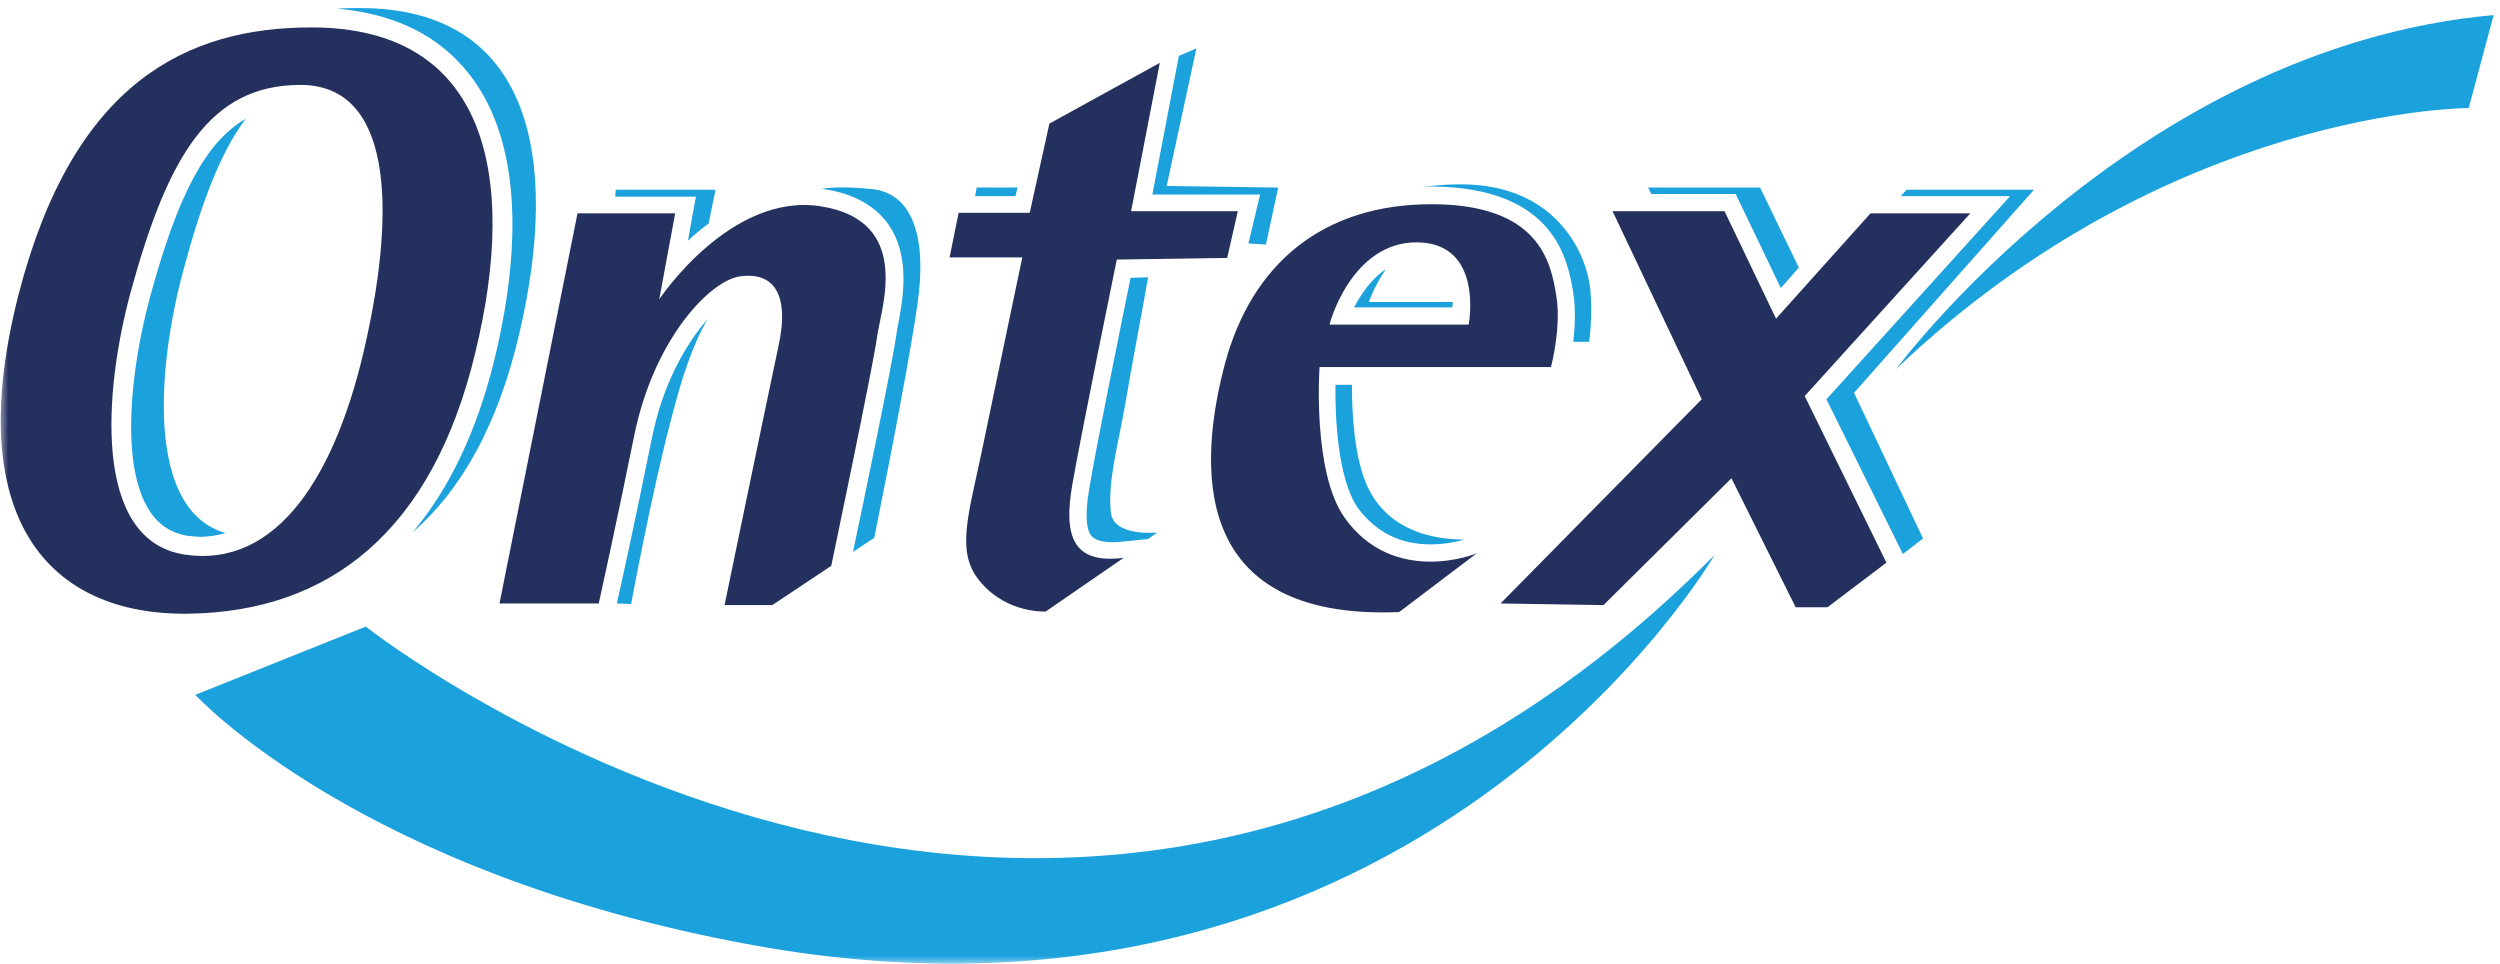 <svg width="153" height="59" viewBox="0 0 153 59" fill="none" xmlns="http://www.w3.org/2000/svg">
<g clip-path="url(#clip0_100_36640)">
<mask id="mask0_100_36640" style="mask-type:luminance" maskUnits="userSpaceOnUse" x="0" y="0" width="153" height="59">
<path d="M153 0H0V59H153V0Z" fill="white"/>
</mask>
<g mask="url(#mask0_100_36640)">
<path d="M76.404 14.899L77.476 14.965L78.223 11.479L71.401 11.38L73.22 2.961L72.148 3.421L70.524 11.906H77.118L76.404 14.899ZM68.672 33.151L70.264 32.987L70.817 32.592C70.817 32.592 68.185 32.855 67.99 31.408C67.763 29.468 68.445 27.199 68.9 24.535C69.192 22.759 69.874 19.207 70.264 16.971L69.192 17.004C68.672 19.569 67.081 27.33 66.659 29.928C66.334 31.803 66.561 32.559 66.821 32.822C67.081 33.118 67.731 33.25 68.672 33.151ZM62.273 11.479H59.772L59.674 12.005H62.143L62.273 11.479ZM88.91 18.483H83.778C83.778 18.483 84.102 17.497 84.817 16.477C83.907 17.069 83.29 18.023 82.868 18.812H88.878C88.91 18.681 88.91 18.582 88.91 18.483ZM87.546 33.316C88.423 33.316 89.202 33.151 89.625 33.02C87.643 33.02 84.98 32.461 83.713 29.83C82.9 28.087 82.738 25.489 82.738 23.548H81.731C81.699 25.653 81.894 29.336 83.095 31.079C84.2 32.559 85.662 33.316 87.546 33.316ZM96.284 17.924C96.446 18.944 96.381 20.029 96.284 20.917H97.258C97.258 20.917 97.486 19.339 97.323 17.661C97.096 15.589 95.309 11.281 89.397 11.281C88.553 11.281 87.773 11.347 87.026 11.446C87.221 11.446 87.416 11.413 87.578 11.413C95.212 11.446 95.959 15.984 96.284 17.924ZM54.38 13.748C55.744 15.721 55.257 18.319 54.964 19.865C54.899 20.161 54.867 20.424 54.834 20.621C54.639 22.101 52.853 30.718 52.203 33.776L53.502 32.921C53.502 32.921 55.517 23.022 56.134 18.714C56.783 14.405 55.776 11.84 53.405 11.577C52.463 11.479 51.391 11.413 50.254 11.544C50.319 11.544 50.384 11.544 50.449 11.577C52.236 11.84 53.567 12.597 54.38 13.748ZM124.48 11.61H116.684L116.327 12.005H123.018L111.779 24.436L116.457 33.908L117.691 32.954L113.468 24.041L124.48 11.61ZM100.864 11.479L101.059 11.873H106.224L108.985 17.628L110.09 16.379L107.718 11.479H100.864ZM22.383 38.347L11.955 42.524C11.955 42.524 21.96 53.476 46.129 57.85C86.831 65.216 104.925 33.974 104.925 33.974C66.171 72.978 22.383 38.347 22.383 38.347ZM116.034 22.595C132.796 6.611 151.085 6.611 151.085 6.611L152.611 0.922C130.62 2.895 116.034 22.595 116.034 22.595ZM42.1 14.734C42.49 14.373 42.913 14.011 43.367 13.682L43.79 11.61H37.683L37.65 12.038H42.588L42.1 14.734ZM37.748 36.933L38.625 36.966C38.625 36.966 39.892 30.093 41.093 25.587C41.711 23.186 42.36 21.147 43.302 19.536C41.971 21.049 40.541 23.548 39.892 26.837C38.852 31.967 37.975 35.98 37.748 36.933ZM13.807 32.625C8.902 31.211 9.649 22.463 11.176 16.708C12.28 12.564 13.45 9.374 15.041 7.269C12.572 8.683 10.851 12.005 9.162 18.253C8.025 22.496 7.31 28.448 9.162 31.277C9.714 32.132 10.493 32.625 11.468 32.79C11.76 32.822 12.085 32.855 12.378 32.855C12.897 32.822 13.352 32.757 13.807 32.625ZM28.717 4.539C31.608 8.223 32.128 14.241 30.276 21.937C29.204 26.344 27.515 29.895 25.241 32.592C28.23 29.994 30.471 26.015 31.771 20.457C34.337 9.571 32.453 0.494 22.025 0.494C21.571 0.494 21.116 0.494 20.661 0.527C24.169 0.856 26.866 2.171 28.717 4.539Z" fill="#1BA2DD"/>
<path d="M50.254 12.629C44.699 11.741 40.346 18.319 40.346 18.319L41.321 13.057H35.343L30.568 36.933H36.643C36.643 36.933 37.617 32.559 38.819 26.639C40.021 20.72 43.497 17.102 45.349 16.905C47.2 16.674 48.402 17.793 47.623 21.279C46.875 24.798 44.342 37.032 44.342 37.032H47.265L50.871 34.631C50.871 34.631 53.47 22.265 53.697 20.489C53.957 18.746 55.809 13.517 50.254 12.629ZM19.069 1.678C11.435 1.678 4.484 5.032 1.138 18.023C-2.37 31.704 2.957 37.689 11.565 37.558C20.174 37.426 26.443 32.526 29.074 21.64C31.738 10.755 29.789 1.678 19.069 1.678ZM22.415 20.818C20.628 29.04 16.99 34.795 11.305 33.94C5.621 33.085 6.368 23.877 7.992 17.891C10.266 9.571 12.832 5.197 18.387 5.197C23.942 5.197 24.234 12.596 22.415 20.818ZM120.582 13.057H114.475L108.693 19.503L105.542 12.925H98.688L104.145 24.436L91.833 36.933L98.135 37.032L105.964 29.27L109.894 37.163H111.844L115.449 34.434L110.447 24.238L120.582 13.057ZM82.283 31.671C80.302 28.876 80.756 22.463 80.756 22.463H94.919C94.919 22.463 95.569 20.062 95.244 18.089C94.919 16.115 94.27 12.498 87.61 12.498C80.984 12.498 76.631 16.115 74.974 22.232C73.35 28.349 72.7 37.985 85.629 37.459L90.404 33.842C90.436 33.874 85.304 35.946 82.283 31.671ZM86.766 14.833C90.826 14.899 89.884 19.864 89.884 19.864H81.374C81.341 19.864 82.705 14.767 86.766 14.833ZM65.619 29.698C66.171 26.508 68.347 15.885 68.347 15.885L75.104 15.786L75.754 12.925H69.224L70.979 3.848L64.222 7.565L63.02 13.024H58.667L58.115 15.754H62.565C62.565 15.754 60.811 24.107 60.161 27.264C59.284 31.54 58.407 33.842 60.064 35.683C61.688 37.558 63.995 37.426 63.995 37.426L68.77 34.138C65.716 34.532 65.067 32.888 65.619 29.698Z" fill="#24305D"/>
</g>
</g>
<defs>
<clipPath id="clip0_100_36640">
<rect width="153" height="59" fill="white"/>
</clipPath>
</defs>
</svg>
